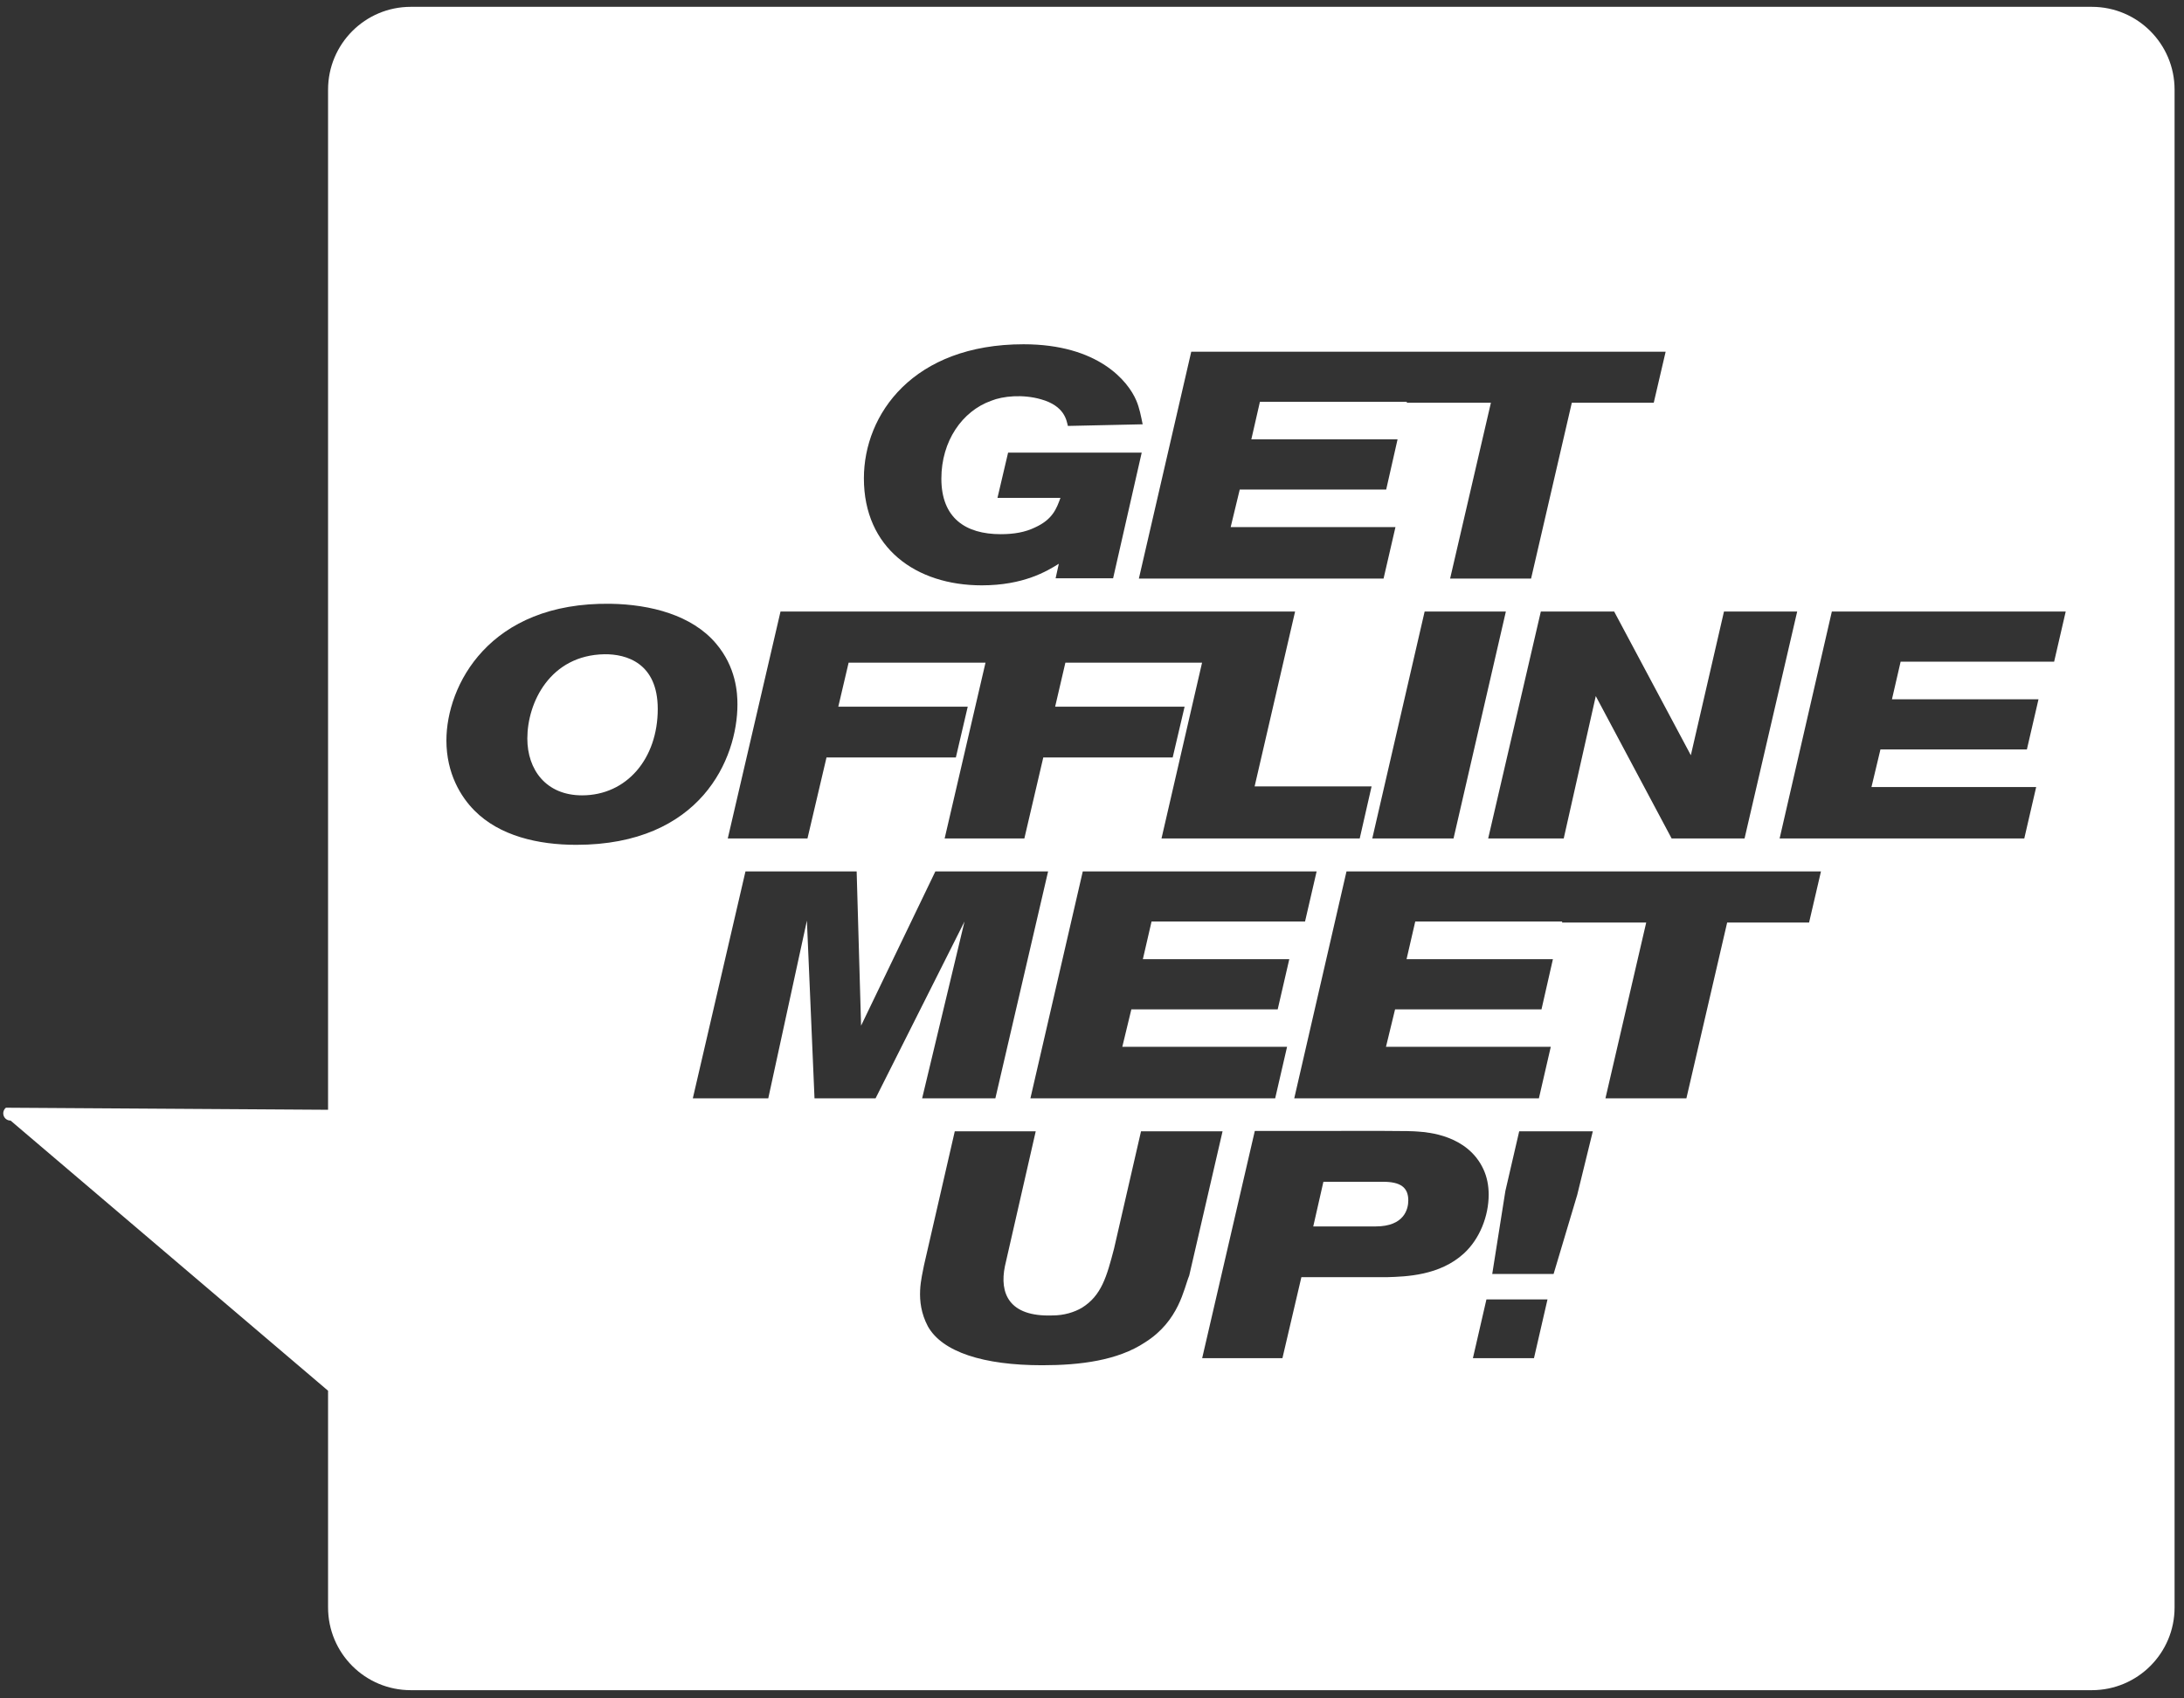 <?xml version="1.0" encoding="UTF-8"?>
<svg width="108px" height="84px" viewBox="0 0 108 84" version="1.1" xmlns="http://www.w3.org/2000/svg" xmlns:xlink="http://www.w3.org/1999/xlink">
    <rect x="0" y="0" width="108" height="84" fill="#333333" stroke="none"/>
    <!-- Generator: Sketch 42 (36781) - http://www.bohemiancoding.com/sketch -->
    <title>get-offline</title>
    <desc>Created with Sketch.</desc>
    <defs></defs>
    <g id="Page-1" stroke="none" stroke-width="1" fill="none" fill-rule="evenodd">
        <g id="stickers-black" transform="translate(-30, -145)" fill="#FFFFFF">
            <g id="get-offline" transform="translate(30, 145)">
                <path d="M68.389,58.449 L65.443,58.449 L64.941,60.658 L68.022,60.658 C69.455,60.658 69.641,59.783 69.641,59.372 C69.641,58.717 69.245,58.449 68.389,58.449" id="Fill-2040"></path>
                <path d="M29.889,32.358 C27.205,32.405 26.077,34.743 26.077,36.527 C26.077,38.065 27,39.337 28.782,39.337 C30.988,39.337 32.526,37.525 32.526,35.063 C32.526,32.788 30.969,32.344 29.889,32.358" id="Fill-2041"></path>
                <path d="M101.578,32.726 L93.987,32.726 L93.558,34.586 L100.805,34.586 L100.231,37.066 L92.989,37.066 L92.545,38.926 L100.69,38.926 L100.102,41.469 L88.003,41.469 L90.586,30.245 L102.151,30.245 L101.578,32.726 Z M89.46,45.628 L85.409,45.628 L83.393,54.323 L79.39,54.323 L81.406,45.628 L77.245,45.628 L77.25,45.576 L69.985,45.576 L69.555,47.44 L76.792,47.44 L76.228,49.921 L68.987,49.921 L68.537,51.775 L76.687,51.775 L76.099,54.323 L64.001,54.323 L66.585,43.099 L77.818,43.099 L78.148,43.099 L90.048,43.099 L89.46,45.628 Z M77.994,59.099 L76.826,63.009 L73.792,63.009 L74.441,58.908 L75.125,55.954 L78.765,55.954 L77.994,59.099 Z M75.856,67.173 L72.836,67.173 L73.505,64.267 L76.525,64.267 L75.856,67.173 Z M68.595,63.167 L64.354,63.167 L63.417,67.173 L59.448,67.173 L62.051,55.935 C68.72,55.935 69.612,55.92 70.152,55.968 C70.578,56.002 72.565,56.13 73.353,57.823 C73.534,58.21 73.616,58.64 73.616,59.085 C73.616,60.146 73.171,61.279 72.393,61.991 C71.198,63.091 69.532,63.139 68.595,63.167 L68.595,63.167 Z M56.62,66.394 C55.268,67.288 53.423,67.523 51.537,67.523 C48.643,67.523 46.593,66.872 45.882,65.595 C45.214,64.329 45.596,63.139 45.692,62.579 L47.214,55.954 L51.217,55.954 L49.693,62.627 C49.421,63.96 49.884,65.136 52.044,65.06 C52.617,65.06 53.123,64.903 53.505,64.678 C54.471,64.075 54.729,63.139 55.091,61.752 L56.424,55.954 L60.456,55.954 L58.807,63.091 C58.54,63.726 58.315,65.327 56.62,66.394 L56.62,66.394 Z M40.278,54.323 L39.902,45.532 L37.991,54.323 L34.26,54.323 L36.864,43.099 L42.362,43.099 L42.581,50.728 L46.254,43.099 L51.829,43.099 L49.221,54.323 L45.6,54.323 L47.696,45.576 L43.297,54.323 L40.278,54.323 Z M23.461,40.087 C22.792,39.418 22.075,38.256 22.075,36.622 C22.075,33.916 24.172,29.771 30.195,29.862 C32.178,29.896 34.213,30.422 35.402,31.822 C36.406,32.998 36.467,34.284 36.467,34.838 C36.467,37.525 34.656,41.784 28.495,41.784 C26.603,41.784 24.698,41.34 23.461,40.087 L23.461,40.087 Z M63.756,47.44 L63.183,49.921 L55.946,49.921 L55.498,51.775 L63.646,51.775 L63.058,54.323 L50.954,54.323 L53.544,43.099 L65.108,43.099 L64.535,45.576 L56.945,45.576 L56.515,47.44 L63.756,47.44 Z M49.316,30.245 L49.33,30.245 L60.025,30.245 L60.054,30.245 L64.043,30.245 L62.042,38.893 L67.826,38.893 L67.239,41.469 L57.437,41.469 L59.443,32.774 L52.684,32.774 L52.177,34.953 L58.579,34.953 L57.99,37.463 L51.591,37.463 L50.655,41.469 L46.713,41.469 L48.734,32.774 L41.965,32.774 L41.454,34.953 L47.855,34.953 L47.268,37.463 L40.871,37.463 L39.93,41.469 L35.989,41.469 L38.597,30.245 L49.316,30.245 Z M50.615,17.027 C54.313,17.027 55.789,18.858 56.19,19.809 C56.348,20.177 56.424,20.588 56.505,20.985 L52.808,21.066 C52.741,20.808 52.66,20.077 51.472,19.747 C50.582,19.493 49.598,19.584 49.01,19.823 C47.583,20.335 46.551,21.812 46.551,23.672 C46.551,25.612 47.736,26.42 49.483,26.42 C50.138,26.42 50.692,26.325 51.183,26.086 C52.057,25.689 52.249,25.149 52.44,24.623 L49.326,24.623 L49.851,22.386 L56.458,22.386 L55.044,28.6 L52.201,28.6 L52.359,27.883 C51.771,28.251 50.615,28.95 48.548,28.95 C45.295,28.95 42.72,27.104 42.72,23.658 C42.72,20.478 45.165,17.027 50.615,17.027 L50.615,17.027 Z M70.137,17.395 L70.469,17.395 L82.367,17.395 L81.779,19.919 L77.727,19.919 L75.713,28.615 L71.709,28.615 L73.726,19.919 L69.565,19.919 L69.569,19.871 L62.304,19.871 L61.879,21.731 L69.11,21.731 L68.548,24.211 L61.306,24.211 L60.857,26.071 L69.006,26.071 L68.418,28.615 L56.318,28.615 L58.908,17.395 L70.137,17.395 Z M71.878,41.469 L67.86,41.469 L70.449,30.245 L74.466,30.245 L71.878,41.469 Z M85.252,30.245 L88.872,30.245 L86.269,41.469 L82.663,41.469 L78.912,34.428 L77.327,41.469 L73.591,41.469 L76.195,30.245 L79.821,30.245 L83.613,37.353 L85.252,30.245 Z M103.441,0.338 L20.313,0.338 C18.053,0.338 16.223,2.174 16.223,4.436 L16.223,54.888 L0.293,54.786 C0.174,54.882 0.131,55.045 0.183,55.188 C0.236,55.331 0.369,55.422 0.523,55.422 L16.223,68.784 L16.223,79.502 C16.223,81.763 18.053,83.594 20.313,83.594 L103.441,83.594 C105.705,83.594 107.534,81.763 107.534,79.502 L107.534,4.436 C107.534,2.174 105.705,0.338 103.441,0.338 L103.441,0.338 Z" id="Fill-2042"></path>
            </g>
        </g>
    </g>
</svg>